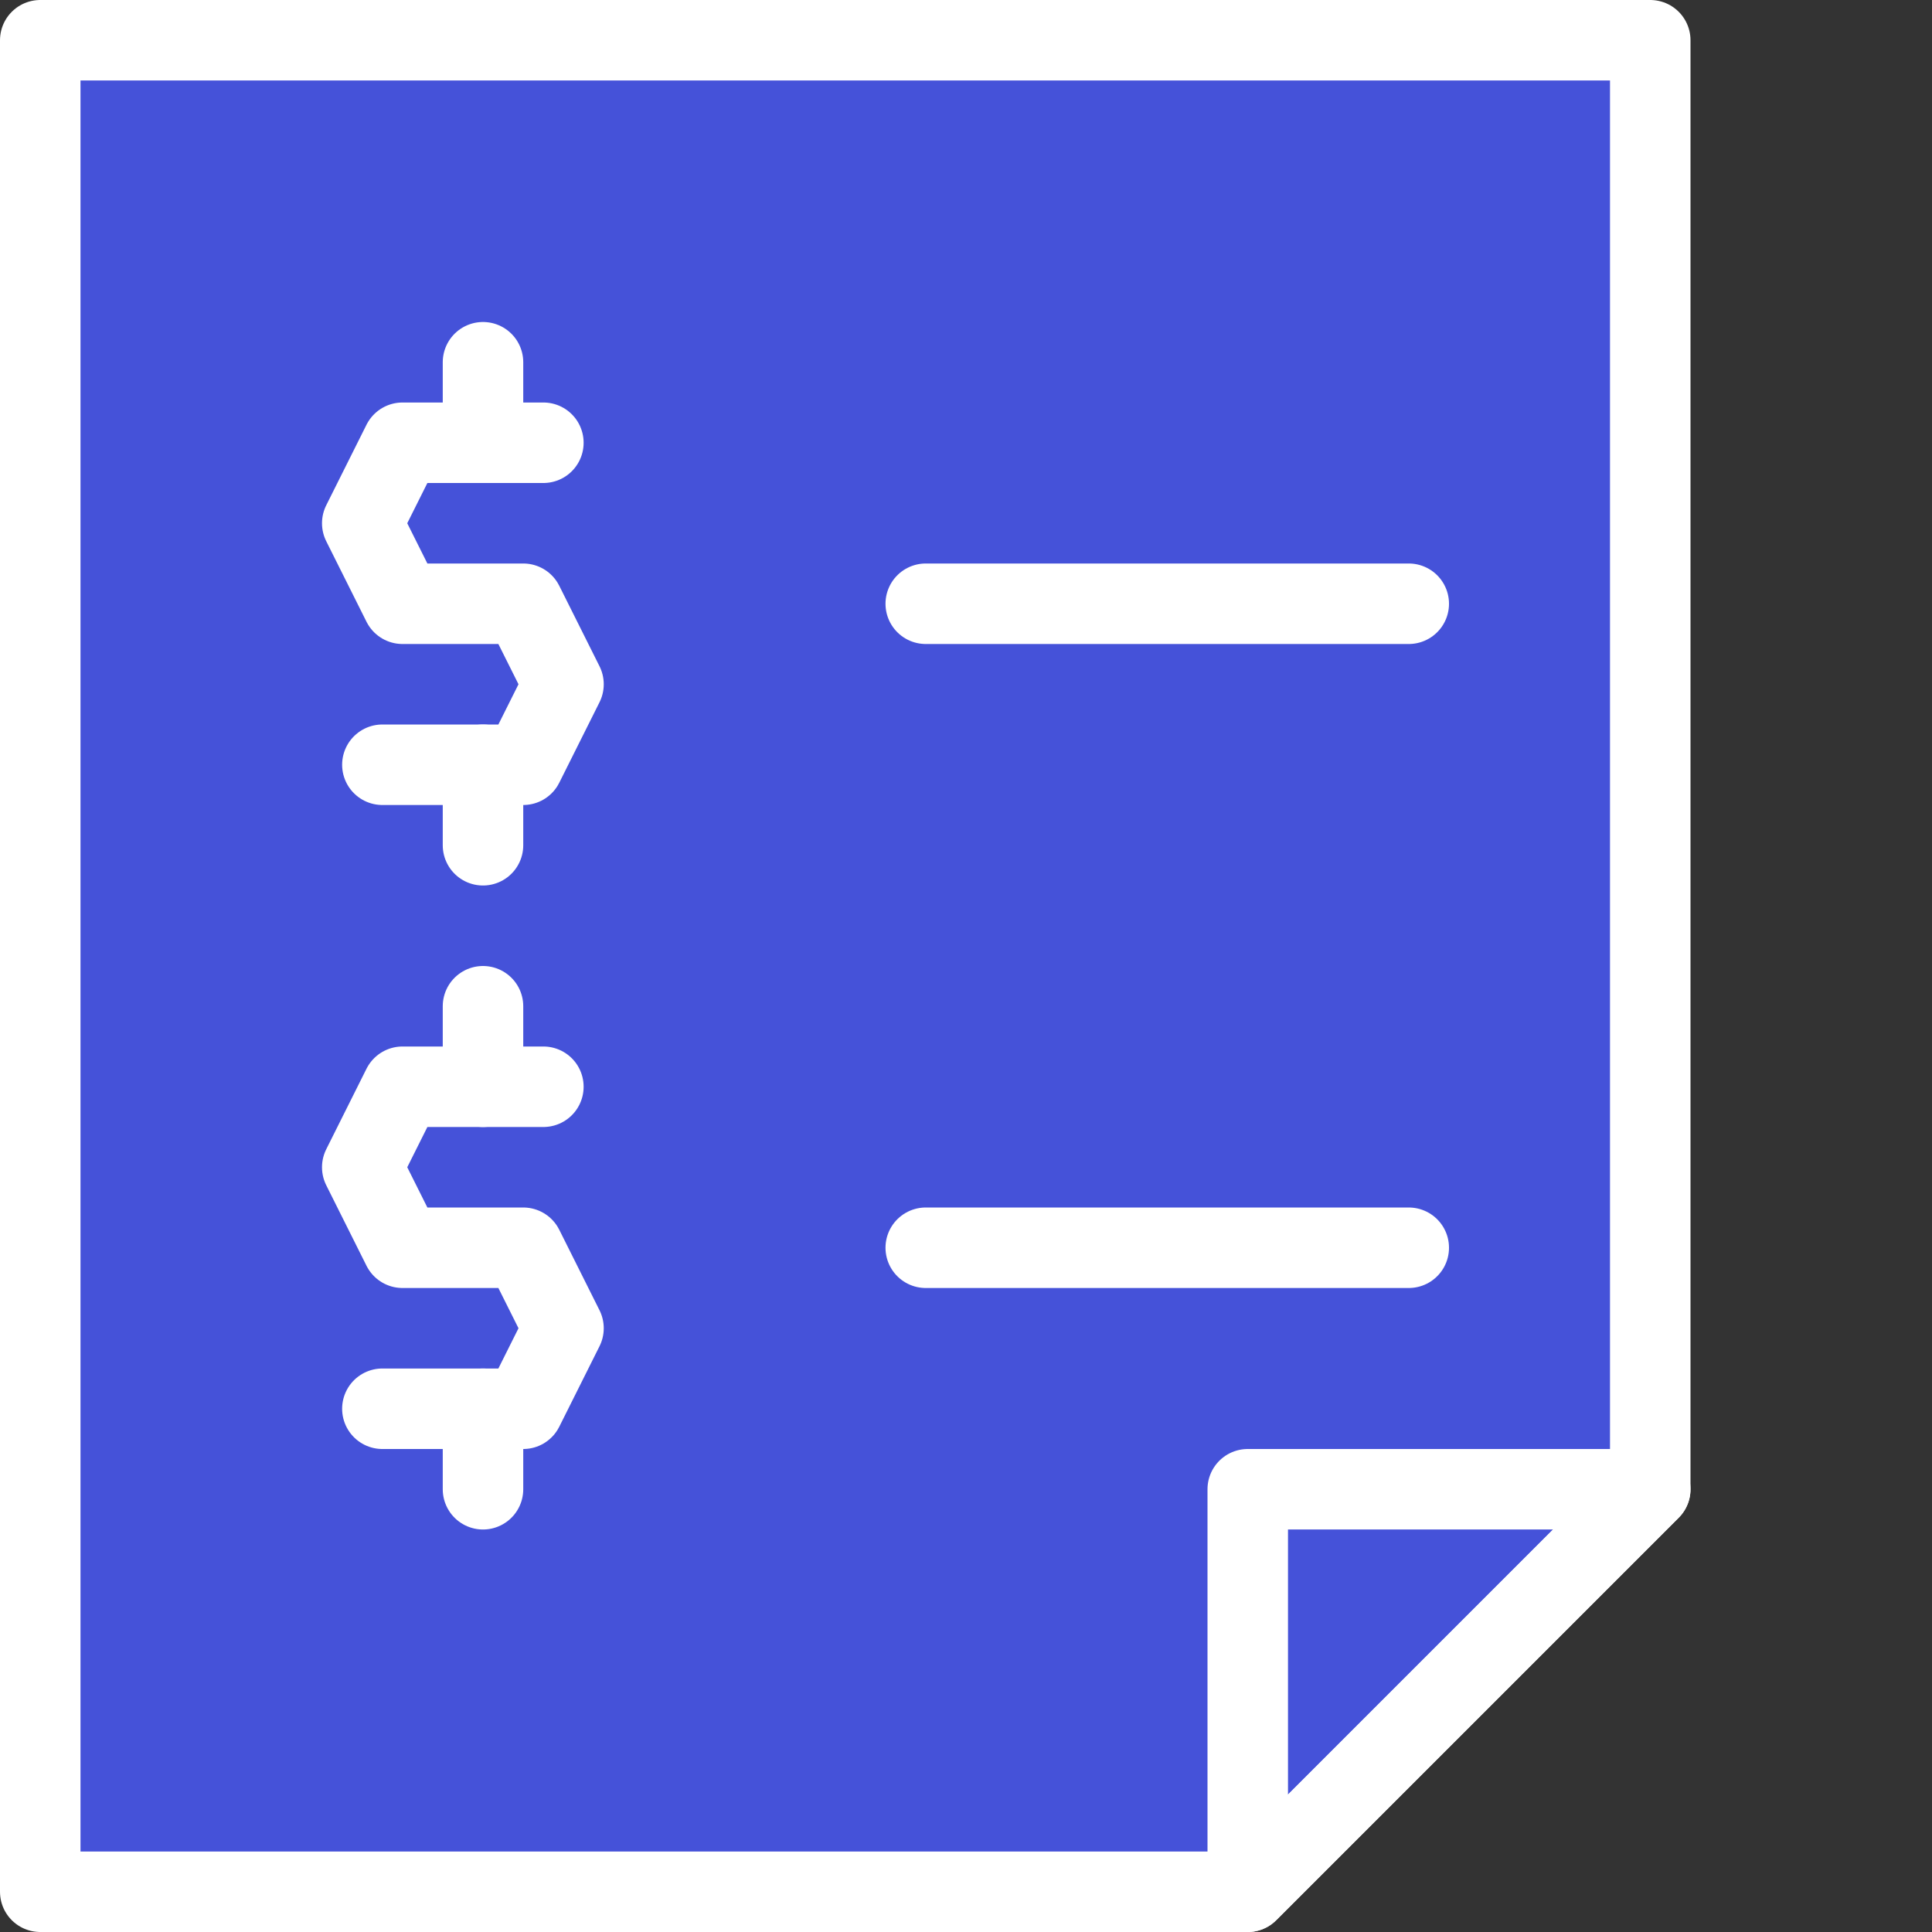 <?xml version="1.0" encoding="UTF-8"?>
<svg xmlns="http://www.w3.org/2000/svg" width="48" height="48" viewBox="0 0 48 48" fill="none">
  <rect x="0" y="0" width="48" height="48" fill="#333333" stroke="none"/>
  <path d="M31 47H1V1H41V37L31 47Z" fill="#4552D9"></path>
  <path d="M31 47H1V1H41V37L31 47Z" stroke="white" stroke-width="2" stroke-miterlimit="10" stroke-linecap="round" stroke-linejoin="round"></path>
  <path d="M31 47V37H41L31 47Z" stroke="white" stroke-width="2" stroke-miterlimit="10" stroke-linecap="round" stroke-linejoin="round"></path>
  <path d="M23 15H35" stroke="white" stroke-width="2" stroke-miterlimit="10" stroke-linecap="round" stroke-linejoin="round"></path>
  <path d="M23 31H35" stroke="white" stroke-width="2" stroke-miterlimit="10" stroke-linecap="round" stroke-linejoin="round"></path>
  <path d="M13.5 11H10L9 13L10 15H13L14 17L13 19H9.5" stroke="white" stroke-width="2" stroke-miterlimit="10" stroke-linecap="round" stroke-linejoin="round"></path>
  <path d="M13.5 27H10L9 29L10 31H13L14 33L13 35H9.5" stroke="white" stroke-width="2" stroke-miterlimit="10" stroke-linecap="round" stroke-linejoin="round"></path>
  <path d="M12 11V9" stroke="white" stroke-width="2" stroke-miterlimit="10" stroke-linecap="round" stroke-linejoin="round"></path>
  <path d="M12 27V25" stroke="white" stroke-width="2" stroke-miterlimit="10" stroke-linecap="round" stroke-linejoin="round"></path>
  <path d="M12 21V19" stroke="white" stroke-width="2" stroke-miterlimit="10" stroke-linecap="round" stroke-linejoin="round"></path>
  <path d="M12 37V35" stroke="white" stroke-width="2" stroke-miterlimit="10" stroke-linecap="round" stroke-linejoin="round"></path>
</svg>
